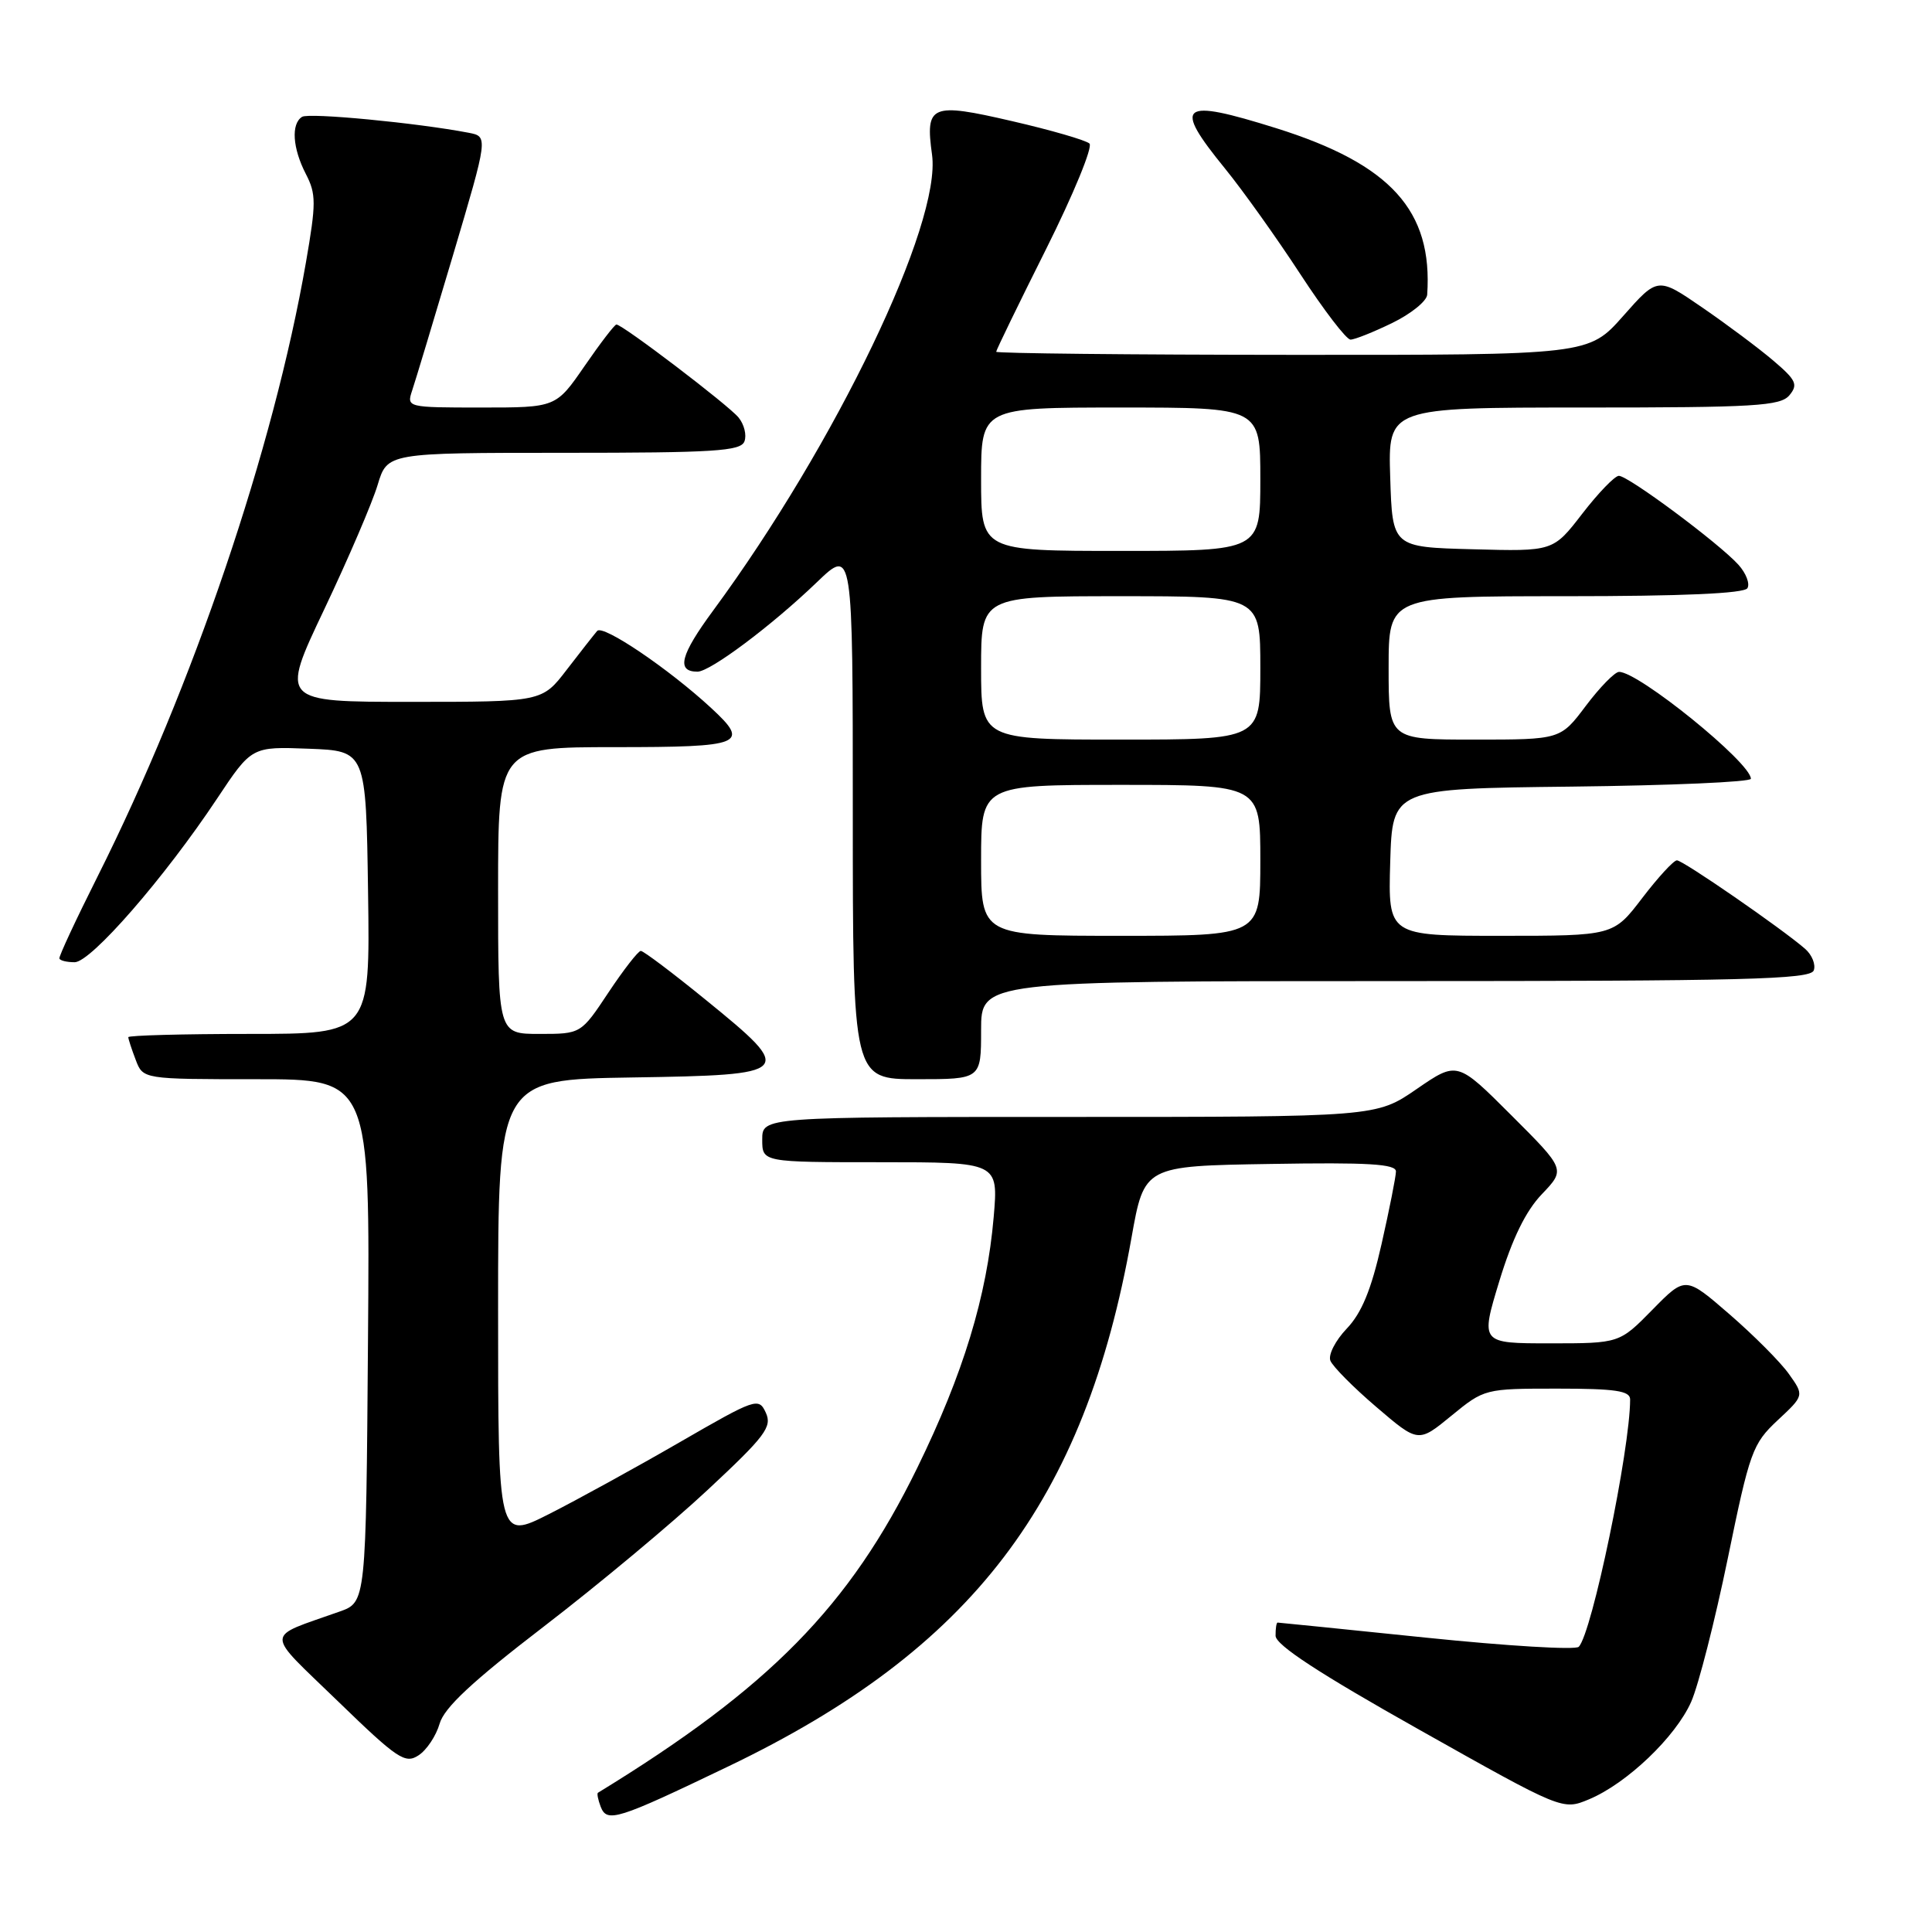 <?xml version="1.0" encoding="UTF-8" standalone="no"?>
<!DOCTYPE svg PUBLIC "-//W3C//DTD SVG 1.1//EN" "http://www.w3.org/Graphics/SVG/1.1/DTD/svg11.dtd" >
<svg xmlns="http://www.w3.org/2000/svg" xmlns:xlink="http://www.w3.org/1999/xlink" version="1.1" viewBox="0 0 256 256">
 <g >
 <path fill="currentColor"
d=" M 96.50 234.06 C 128.81 218.56 143.72 199.00 149.93 164.00 C 151.62 154.50 151.62 154.50 168.31 154.23 C 181.32 154.01 184.99 154.23 184.97 155.23 C 184.96 155.93 184.10 160.26 183.06 164.86 C 181.69 170.92 180.42 173.99 178.45 176.05 C 176.96 177.61 175.98 179.51 176.28 180.29 C 176.58 181.06 179.32 183.83 182.38 186.44 C 187.93 191.19 187.93 191.19 192.32 187.59 C 196.68 184.02 196.76 184.00 206.35 184.00 C 214.04 184.00 216.00 184.29 216.00 185.43 C 216.00 192.06 210.93 216.47 209.19 218.21 C 208.75 218.65 199.67 218.10 188.99 217.00 C 178.32 215.90 169.45 215.00 169.29 215.00 C 169.13 215.00 169.01 215.79 169.02 216.75 C 169.04 217.97 174.78 221.73 188.05 229.19 C 207.05 239.88 207.05 239.88 210.55 238.42 C 215.57 236.32 222.03 230.15 224.09 225.50 C 225.06 223.30 227.24 214.75 228.94 206.50 C 231.85 192.33 232.21 191.32 235.54 188.20 C 239.07 184.91 239.07 184.91 237.04 182.06 C 235.93 180.49 232.38 176.93 229.17 174.15 C 223.33 169.09 223.33 169.09 218.96 173.54 C 214.58 178.00 214.58 178.00 205.37 178.00 C 196.16 178.00 196.16 178.00 198.67 169.75 C 200.39 164.11 202.17 160.46 204.31 158.23 C 207.44 154.95 207.44 154.95 200.26 147.78 C 193.09 140.61 193.09 140.61 187.72 144.30 C 182.35 148.00 182.35 148.00 141.68 148.00 C 101.00 148.00 101.00 148.00 101.00 151.00 C 101.00 154.00 101.00 154.00 116.65 154.00 C 132.29 154.00 132.29 154.00 131.67 161.25 C 130.76 171.80 127.64 182.03 121.54 194.50 C 112.57 212.85 101.95 223.65 79.23 237.55 C 79.08 237.64 79.24 238.47 79.59 239.39 C 80.43 241.56 81.72 241.16 96.50 234.06 Z  M 58.25 228.40 C 58.85 226.28 62.58 222.80 72.09 215.50 C 79.25 210.00 89.02 201.86 93.78 197.41 C 101.41 190.30 102.33 189.07 101.48 187.20 C 100.53 185.14 100.18 185.26 90.00 191.14 C 84.22 194.48 76.46 198.74 72.75 200.62 C 66.00 204.03 66.00 204.03 66.00 173.54 C 66.00 143.05 66.00 143.05 83.75 142.77 C 105.20 142.44 105.44 142.18 93.52 132.49 C 89.14 128.92 85.26 126.00 84.91 126.00 C 84.57 126.00 82.64 128.48 80.63 131.50 C 76.98 137.00 76.98 137.00 71.49 137.00 C 66.00 137.00 66.00 137.00 66.00 118.00 C 66.00 99.00 66.00 99.00 81.50 99.00 C 98.44 99.00 99.41 98.60 94.25 93.83 C 88.63 88.63 79.89 82.72 79.13 83.60 C 78.71 84.09 76.89 86.41 75.09 88.75 C 71.83 93.00 71.83 93.00 54.49 93.00 C 37.14 93.00 37.14 93.00 42.96 80.75 C 46.16 74.01 49.34 66.59 50.04 64.25 C 51.32 60.00 51.32 60.00 74.69 60.00 C 94.63 60.00 98.15 59.78 98.64 58.49 C 98.96 57.66 98.61 56.23 97.86 55.32 C 96.50 53.66 82.49 43.00 81.68 43.00 C 81.44 43.00 79.54 45.48 77.46 48.50 C 73.67 54.00 73.67 54.00 63.77 54.00 C 53.94 54.00 53.87 53.98 54.61 51.75 C 55.03 50.51 57.46 42.43 60.03 33.80 C 64.69 18.09 64.69 18.09 62.09 17.59 C 55.25 16.28 40.95 14.91 40.03 15.48 C 38.55 16.40 38.76 19.63 40.53 23.06 C 41.90 25.71 41.90 26.92 40.54 34.76 C 36.26 59.42 25.55 90.99 12.93 116.14 C 10.07 121.84 7.79 126.72 7.87 127.00 C 7.94 127.28 8.85 127.50 9.89 127.50 C 12.05 127.50 21.77 116.34 28.77 105.81 C 33.35 98.92 33.35 98.92 40.92 99.21 C 48.50 99.50 48.50 99.50 48.77 118.25 C 49.04 137.00 49.04 137.00 33.02 137.00 C 24.21 137.00 17.00 137.20 17.00 137.43 C 17.00 137.67 17.44 139.02 17.98 140.43 C 18.95 143.00 18.95 143.00 33.99 143.00 C 49.03 143.00 49.03 143.00 48.76 177.65 C 48.50 212.30 48.50 212.30 45.00 213.54 C 34.95 217.12 34.97 215.92 44.76 225.41 C 52.67 233.08 53.69 233.76 55.46 232.59 C 56.54 231.89 57.79 230.00 58.25 228.40 Z  M 130.00 136.50 C 130.00 130.00 130.00 130.00 184.89 130.00 C 231.13 130.00 239.87 129.78 240.33 128.59 C 240.62 127.82 240.11 126.53 239.18 125.72 C 236.11 123.05 223.01 114.00 222.20 114.00 C 221.77 114.00 219.70 116.25 217.60 119.00 C 213.78 124.00 213.78 124.00 198.86 124.00 C 183.93 124.00 183.93 124.00 184.21 114.25 C 184.50 104.50 184.50 104.50 208.25 104.23 C 221.31 104.08 232.00 103.62 232.00 103.19 C 232.00 101.06 217.05 88.95 214.52 89.03 C 213.96 89.05 211.98 91.07 210.13 93.53 C 206.77 98.00 206.77 98.00 195.38 98.00 C 184.00 98.00 184.00 98.00 184.00 88.50 C 184.00 79.00 184.00 79.00 207.44 79.00 C 222.92 79.00 231.11 78.64 231.54 77.94 C 231.90 77.35 231.36 75.95 230.35 74.83 C 227.76 71.97 215.71 63.01 214.50 63.05 C 213.95 63.07 211.77 65.33 209.65 68.08 C 205.80 73.07 205.80 73.07 195.15 72.78 C 184.50 72.50 184.50 72.50 184.21 63.25 C 183.92 54.00 183.92 54.00 209.84 54.00 C 232.56 54.00 235.92 53.80 237.11 52.37 C 238.28 50.96 238.00 50.36 234.98 47.79 C 233.07 46.16 228.84 43.00 225.58 40.76 C 219.66 36.69 219.66 36.69 215.08 41.87 C 210.50 47.04 210.50 47.04 171.25 47.02 C 149.66 47.01 132.00 46.82 132.00 46.61 C 132.00 46.39 134.97 40.28 138.61 33.01 C 142.24 25.75 144.83 19.45 144.36 19.02 C 143.88 18.58 139.27 17.24 134.10 16.05 C 123.36 13.56 122.58 13.88 123.50 20.50 C 124.76 29.64 110.74 58.83 94.52 80.87 C 90.14 86.81 89.58 89.00 92.42 89.00 C 94.11 89.00 102.26 82.90 108.25 77.14 C 113.00 72.58 113.00 72.58 113.00 107.79 C 113.00 143.00 113.00 143.00 121.50 143.00 C 130.00 143.00 130.00 143.00 130.00 136.50 Z  M 184.47 42.80 C 186.96 41.59 189.05 39.90 189.11 39.05 C 189.87 27.91 184.28 21.75 169.12 16.99 C 156.35 12.99 155.35 13.77 162.31 22.32 C 164.68 25.23 169.17 31.53 172.29 36.31 C 175.41 41.09 178.40 45.00 178.95 45.00 C 179.50 45.00 181.98 44.01 184.47 42.80 Z  M 130.00 114.00 C 130.00 104.00 130.00 104.00 148.50 104.00 C 167.00 104.00 167.00 104.00 167.00 114.00 C 167.00 124.00 167.00 124.00 148.50 124.00 C 130.00 124.00 130.00 124.00 130.00 114.00 Z  M 130.00 88.50 C 130.00 79.00 130.00 79.00 148.50 79.00 C 167.00 79.00 167.00 79.00 167.00 88.50 C 167.00 98.00 167.00 98.00 148.50 98.00 C 130.00 98.00 130.00 98.00 130.00 88.50 Z  M 130.00 63.50 C 130.00 54.00 130.00 54.00 148.50 54.00 C 167.00 54.00 167.00 54.00 167.00 63.50 C 167.00 73.00 167.00 73.00 148.50 73.00 C 130.00 73.00 130.00 73.00 130.00 63.50 Z "/>
</g>
</svg>